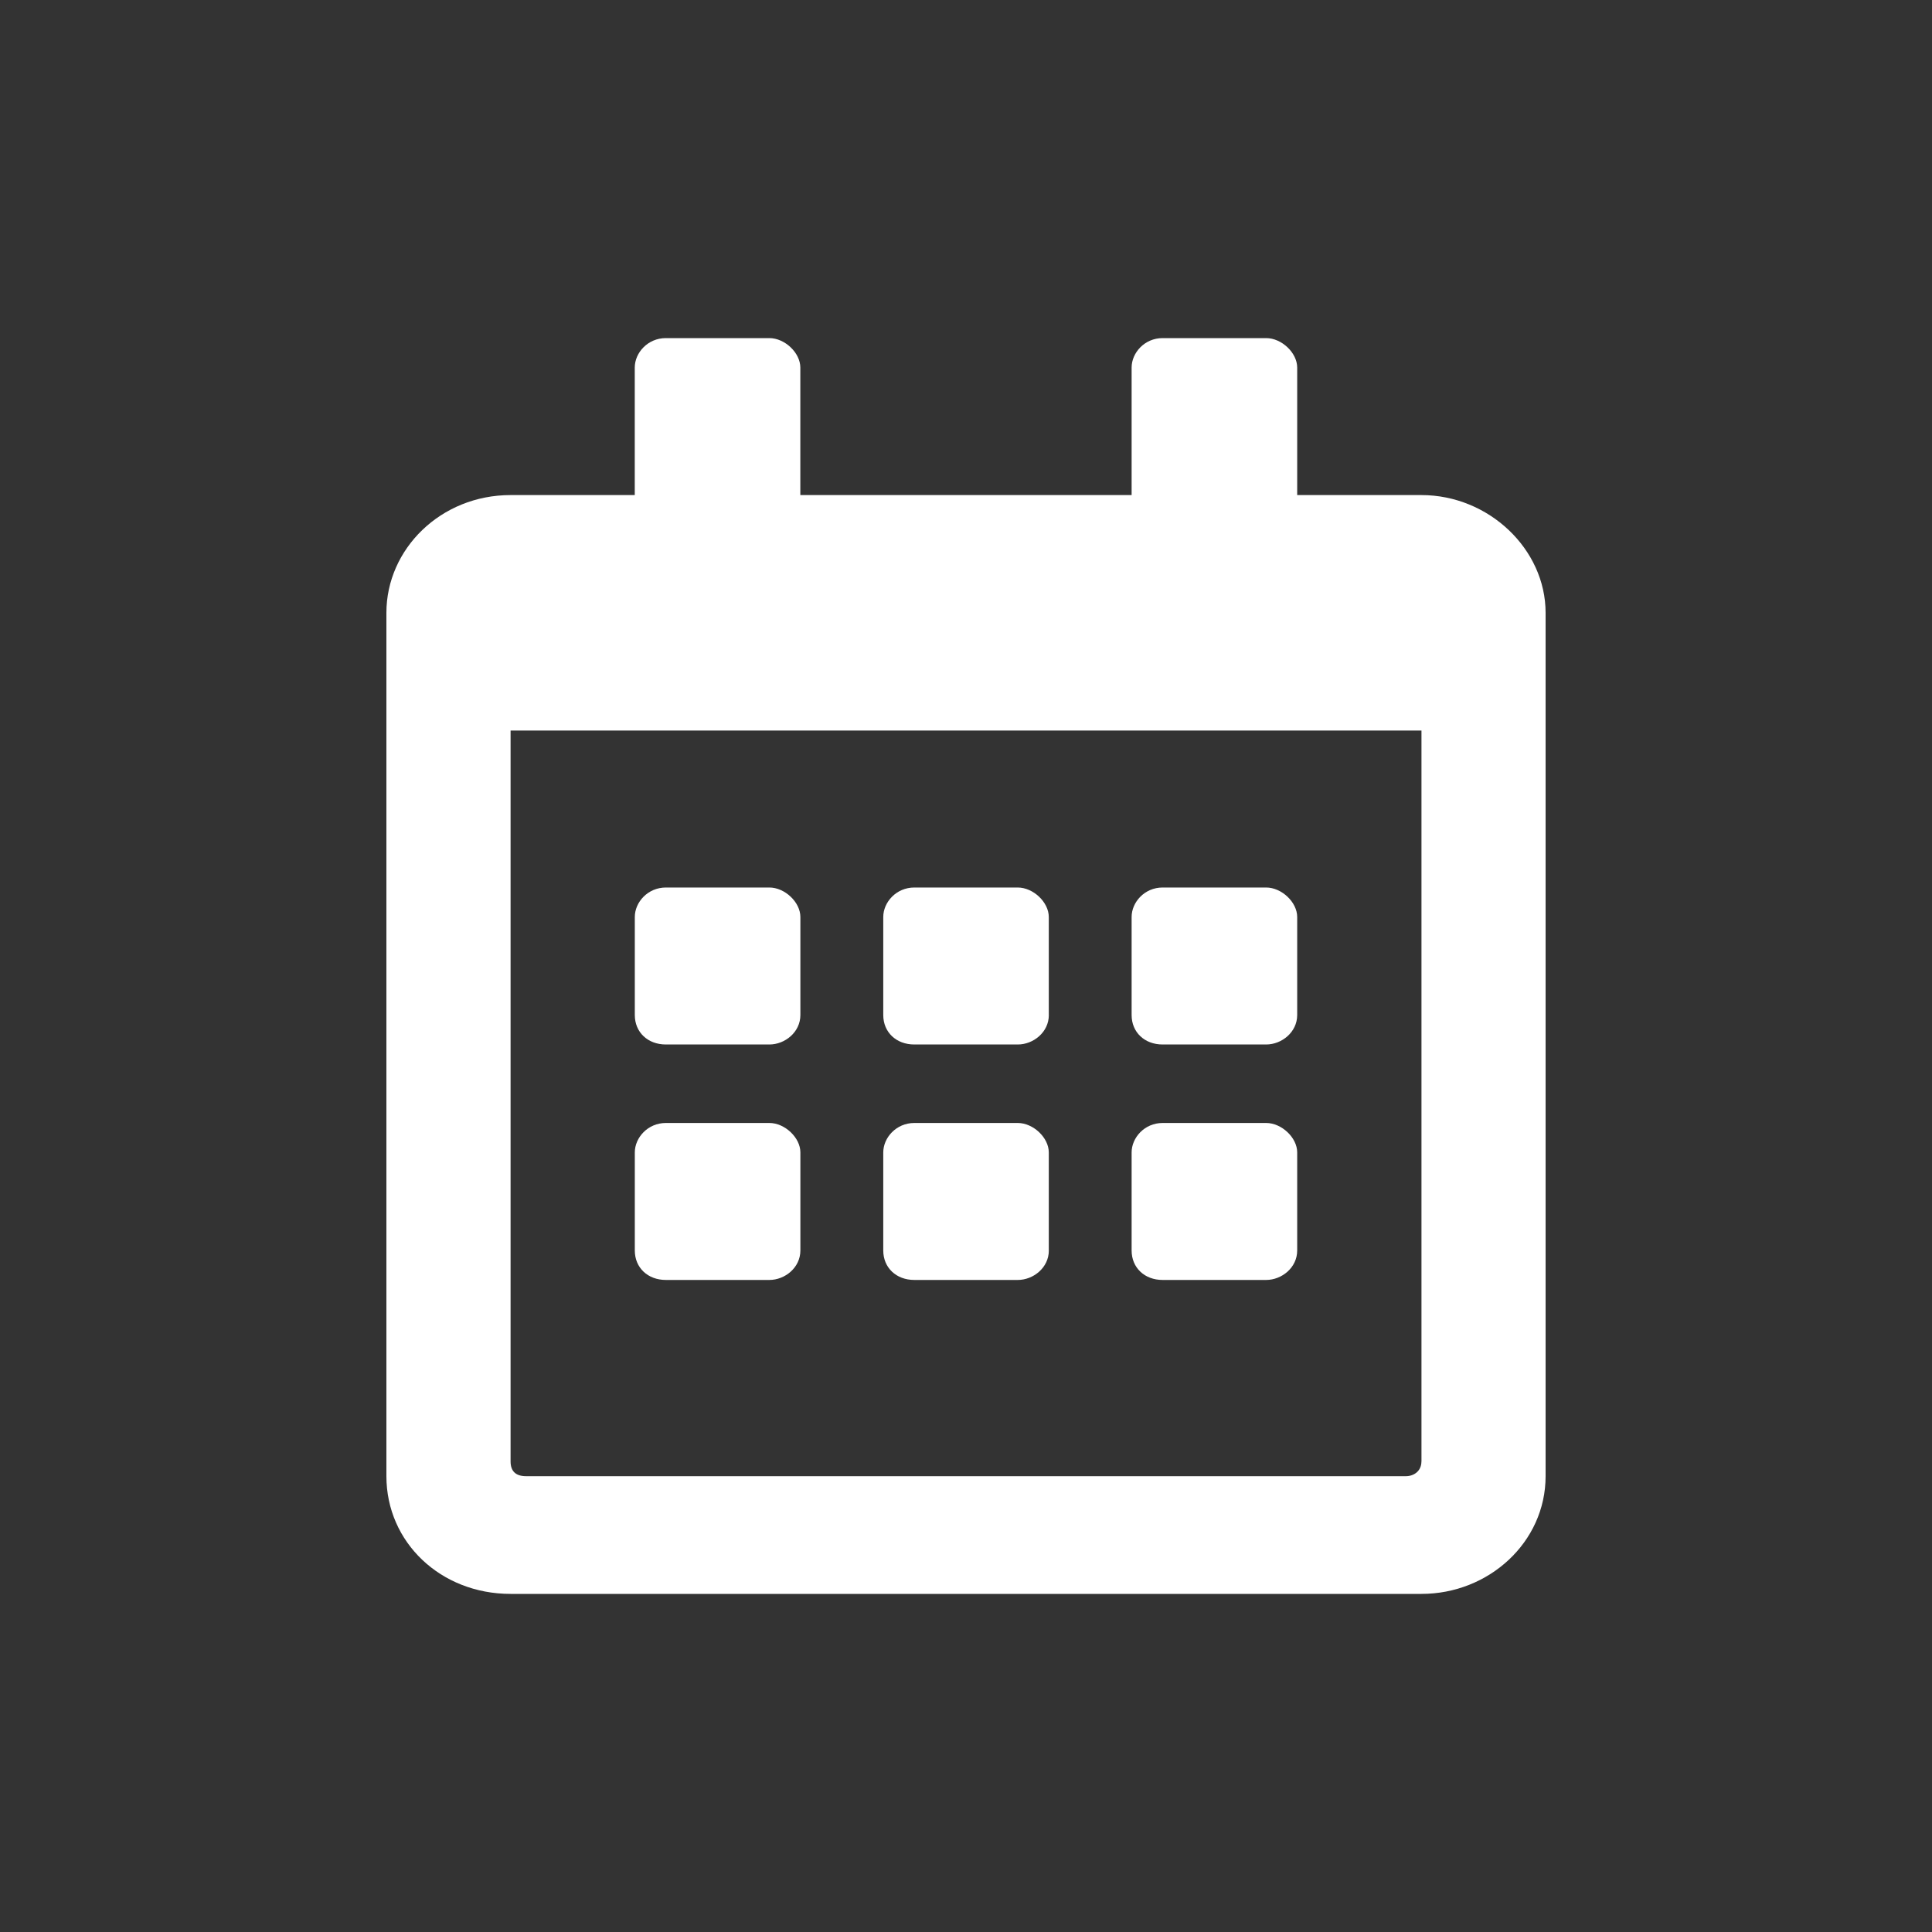 <svg xmlns="http://www.w3.org/2000/svg" width="40" height="40" fill="none" viewBox="0 0 40 40">
    <rect x="0" y="0" width="40" height="40" fill="#333333" stroke="none"/>
    <path fill="#fff" d="M15.929 21.625c.321 0 .642-.254.642-.61v-2.03c0-.305-.321-.61-.642-.61h-2.143c-.375 0-.643.305-.643.61v2.03c0 .356.268.61.643.61h2.143zm5.785-.61v-2.03c0-.305-.321-.61-.643-.61H18.93c-.375 0-.643.305-.643.61v2.03c0 .356.268.61.643.61h2.142c.322 0 .643-.254.643-.61zm5.143 0v-2.03c0-.305-.321-.61-.643-.61h-2.143c-.375 0-.642.305-.642.61v2.03c0 .356.267.61.642.61h2.143c.322 0 .643-.254.643-.61zm-5.143 4.876v-2.032c0-.304-.321-.609-.643-.609H18.93c-.375 0-.643.305-.643.61v2.03c0 .356.268.61.643.61h2.142c.322 0 .643-.254.643-.61zm-5.143 0v-2.032c0-.304-.321-.609-.642-.609h-2.143c-.375 0-.643.305-.643.61v2.03c0 .356.268.61.643.61h2.143c.321 0 .642-.254.642-.61zm10.286 0v-2.032c0-.304-.321-.609-.643-.609h-2.143c-.375 0-.642.305-.642.61v2.03c0 .356.267.61.642.61h2.143c.322 0 .643-.254.643-.61zM32 12.688c0-1.32-1.179-2.438-2.571-2.438h-2.572V7.61c0-.305-.321-.61-.643-.61h-2.143c-.375 0-.642.305-.642.61v2.64H16.57V7.61c0-.305-.321-.61-.642-.61h-2.143c-.375 0-.643.305-.643.61v2.64H10.57C9.125 10.25 8 11.367 8 12.688v17.874C8 31.934 9.125 33 10.571 33H29.43C30.82 33 32 31.934 32 30.562V12.688zm-2.571 17.57c0 .203-.161.305-.322.305H10.893c-.214 0-.322-.102-.322-.305V15.125H29.43v15.133z"/>
</svg>
